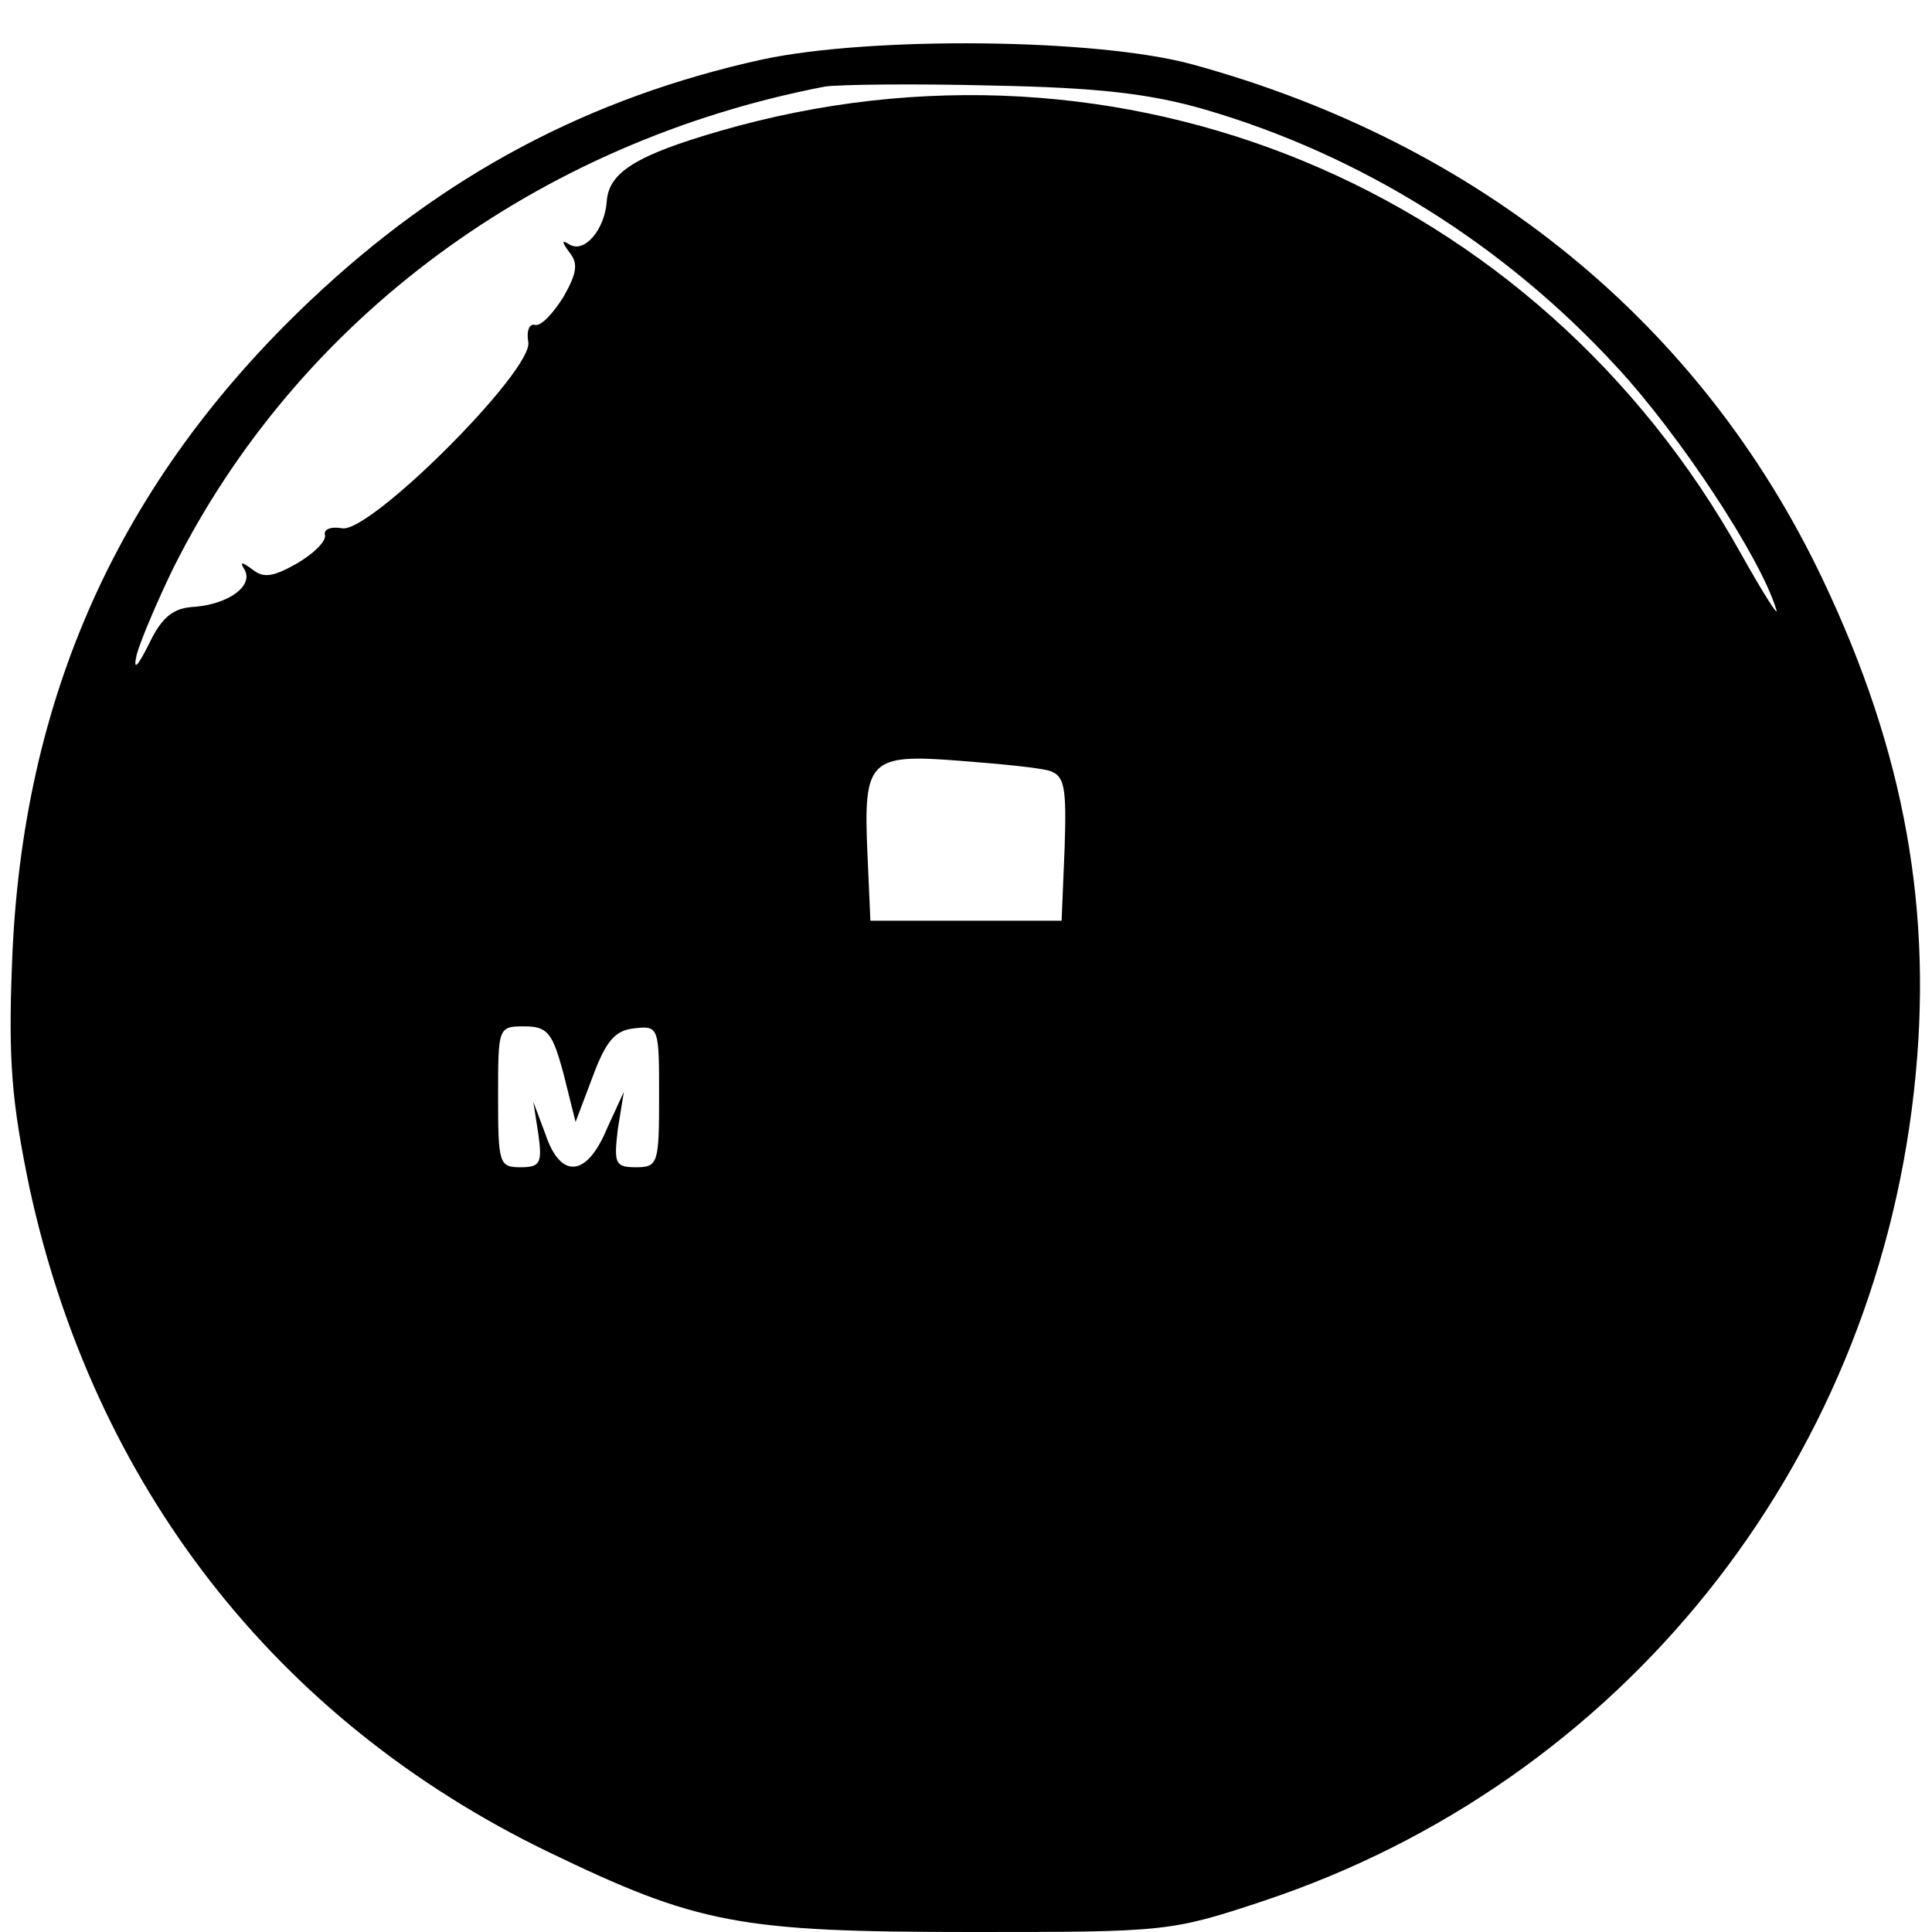 <?xml version="1.0" standalone="no"?>
<!DOCTYPE svg PUBLIC "-//W3C//DTD SVG 20010904//EN"
 "http://www.w3.org/TR/2001/REC-SVG-20010904/DTD/svg10.dtd">
<svg version="1.0" xmlns="http://www.w3.org/2000/svg"
 width="192pt" height="192pt" viewBox="0 0 192 192"
 preserveAspectRatio="xMidYMid meet">
<g transform="translate(0,192) scale(0.1,-0.1)"
fill="#000000" stroke="none">
<path d="M758 1861 c-173 -38 -318 -115 -450 -240 -189 -179 -286 -393 -296
-657 -4 -100 0 -140 17 -223 64 -297 245 -530 515 -661 149 -72 190 -80 421
-80 193 0 198 0 291 31 354 118 604 429 646 804 20 178 -9 338 -91 510 -121
254 -341 433 -626 511 -95 26 -319 28 -427 5z m440 -50 c154 -45 297 -134 409
-256 62 -67 142 -188 158 -240 4 -11 -12 14 -35 55 -203 364 -616 535 -1014
420 -83 -24 -111 -41 -113 -70 -2 -28 -22 -52 -37 -43 -8 5 -8 3 0 -8 9 -11 7
-21 -6 -44 -10 -16 -22 -29 -28 -28 -6 2 -9 -6 -7 -17 5 -28 -157 -190 -185
-185 -11 2 -19 -1 -17 -7 1 -6 -11 -18 -28 -28 -23 -13 -33 -15 -44 -6 -11 8
-13 8 -8 0 9 -16 -15 -34 -49 -37 -22 -1 -33 -10 -46 -37 -12 -24 -16 -27 -12
-10 4 14 20 52 36 85 124 248 362 424 648 479 14 2 88 3 165 1 106 -2 158 -8
213 -24z m-155 -657 c15 -5 17 -16 15 -77 l-3 -72 -95 0 -95 0 -3 68 c-4 92 2
98 91 91 40 -3 80 -7 90 -10z m-483 -301 l12 -48 17 45 c13 35 22 46 41 48 25
3 25 1 25 -68 0 -66 -1 -70 -23 -70 -21 0 -22 4 -18 38 l6 37 -17 -37 c-20
-48 -46 -50 -61 -5 l-12 32 5 -32 c4 -29 2 -33 -18 -33 -21 0 -22 4 -22 70 0
69 0 70 26 70 23 0 28 -6 39 -47z"/>
</g>
</svg>
